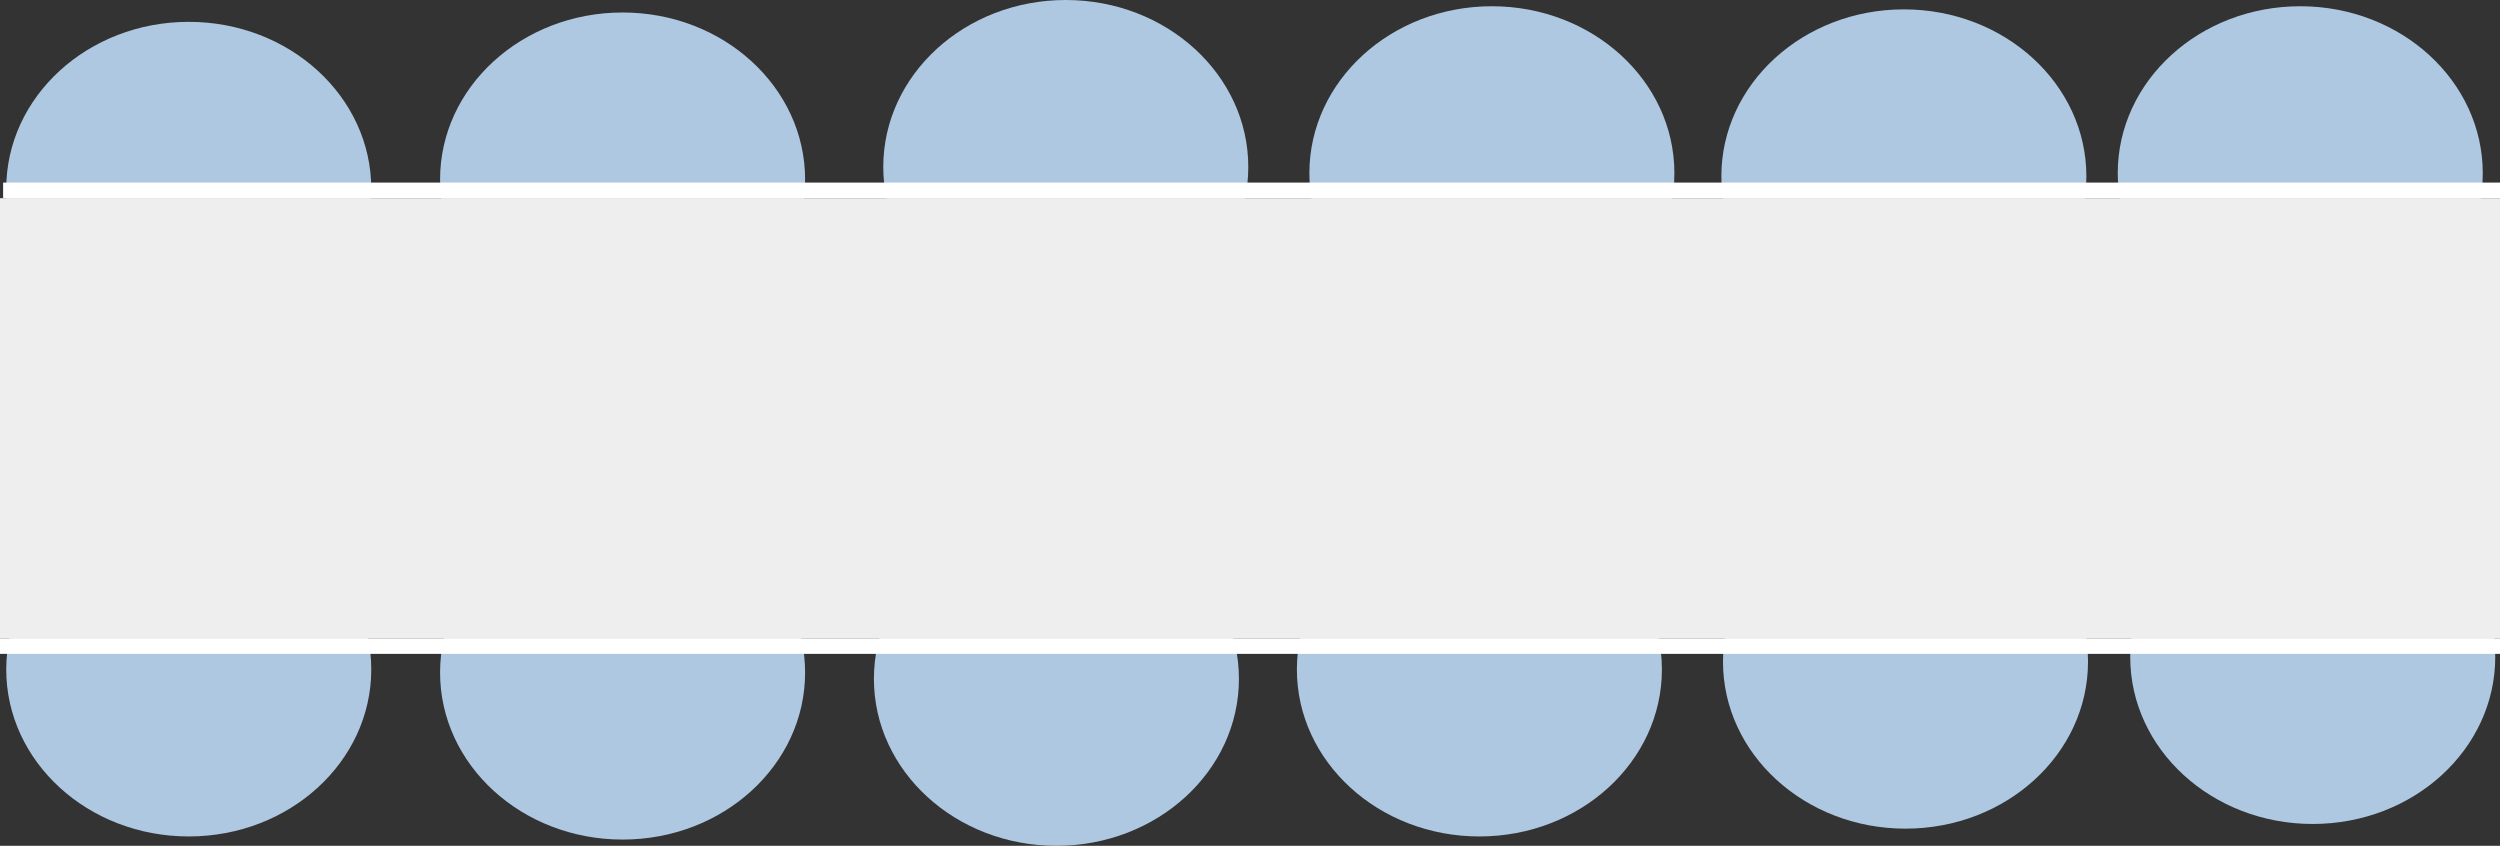 <?xml version="1.0" encoding="UTF-8" standalone="no"?>
<!-- Created with Inkscape (http://www.inkscape.org/) -->

<svg
   xmlns:dc="http://purl.org/dc/elements/1.1/"
   xmlns:cc="http://creativecommons.org/ns#"
   xmlns:rdf="http://www.w3.org/1999/02/22-rdf-syntax-ns#"
   xmlns:svg="http://www.w3.org/2000/svg"
   xmlns="http://www.w3.org/2000/svg"
   xmlns:sodipodi="http://sodipodi.sourceforge.net/DTD/sodipodi-0.dtd"
   xmlns:inkscape="http://www.inkscape.org/namespaces/inkscape"
   width="605.518mm"
   height="204.863mm"
   viewBox="0 0 605.518 204.863"
   version="1.1"
   id="svg3705"
   sodipodi:docname="tvelwe.svg"
   inkscape:version="0.92.2 (5c3e80d, 2017-08-06)">
  <rect x="0" y="0" width="605.518" height="204.863" fill="#333333" stroke="none"/>
  <defs
     id="defs3699" />
  <sodipodi:namedview
     id="base"
     pagecolor="#ffffff"
     bordercolor="#666666"
     borderopacity="1.0"
     inkscape:pageopacity="0.0"
     inkscape:pageshadow="2"
     inkscape:zoom="0.35"
     inkscape:cx="785.64696"
     inkscape:cy="418.57141"
     inkscape:document-units="mm"
     inkscape:current-layer="layer1"
     showgrid="false"
     inkscape:window-width="1920"
     inkscape:window-height="1021"
     inkscape:window-x="-8"
     inkscape:window-y="-8"
     inkscape:window-maximized="1" />
  <g
     inkscape:label="Layer 1"
     inkscape:groupmode="layer"
     id="layer1"
     transform="translate(225.634,-54.717)">
    <ellipse
       style="fill:#afc8e1;fill-opacity:1;stroke-width:0.236"
       id="path3707"
       cx="235.893"
       cy="214.979"
       rx="44.205"
       ry="40.443" />
    <ellipse
       style="fill:#afc8e1;fill-opacity:1;stroke-width:0.236"
       id="path3707-1"
       cx="132.687"
       cy="216.869"
       rx="44.205"
       ry="40.443" />
    <ellipse
       style="fill:#afc8e1;fill-opacity:1;stroke-width:0.236"
       id="path3707-4"
       cx="135.711"
       cy="96.673"
       rx="44.205"
       ry="40.443" />
    <ellipse
       style="fill:#afc8e1;fill-opacity:1;stroke-width:0.236"
       id="path3707-42"
       cx="334.527"
       cy="213.845"
       rx="44.205"
       ry="40.443" />
    <ellipse
       style="fill:#afc8e1;fill-opacity:1;stroke-width:0.236"
       id="path3707-0"
       cx="331.503"
       cy="96.673"
       rx="44.205"
       ry="40.443" />
    <ellipse
       style="fill:#afc8e1;fill-opacity:1;stroke-width:0.236"
       id="path3707-6"
       cx="235.497"
       cy="97.429"
       rx="44.205"
       ry="40.443" />
    <ellipse
       style="fill:#afc8e1;fill-opacity:1;stroke-width:0.236"
       id="path3707-1-3"
       cx="30.238"
       cy="219.137"
       rx="44.205"
       ry="40.443" />
    <ellipse
       style="fill:#afc8e1;fill-opacity:1;stroke-width:0.236"
       id="path3707-1-7"
       cx="-74.839"
       cy="217.625"
       rx="44.205"
       ry="40.443" />
    <ellipse
       style="fill:#afc8e1;fill-opacity:1;stroke-width:0.236"
       id="path3707-1-9"
       cx="-179.917"
       cy="216.869"
       rx="44.205"
       ry="40.443" />
    <ellipse
       style="fill:#afc8e1;fill-opacity:1;stroke-width:0.236"
       id="path3707-4-1"
       cx="32.506"
       cy="95.161"
       rx="44.205"
       ry="40.443" />
    <ellipse
       style="fill:#afc8e1;fill-opacity:1;stroke-width:0.236"
       id="path3707-4-1-3"
       cx="-74.839"
       cy="98.185"
       rx="44.205"
       ry="40.443"
       inkscape:transform-center-x="-60.47619"
       inkscape:transform-center-y="-1.5119048" />
    <ellipse
       style="fill:#afc8e1;fill-opacity:1;stroke-width:0.236"
       id="path3707-4-1-8"
       cx="-179.917"
       cy="100.452"
       rx="44.205"
       ry="40.443" />
    <rect
       style="fill:#ffffff;stroke-width:0.363"
       id="rect3752"
       width="3.78"
       height="604.762"
       x="98.94"
       y="-379.884"
       transform="rotate(90)" />
    <rect
       style="fill:#ffffff;stroke-width:0.364"
       id="rect3752-2"
       width="3.78"
       height="605.518"
       x="-213.089"
       y="-379.884"
       transform="matrix(0,-1,-1,0,0,0)" />
    <rect
       style="fill:#eeeeee;fill-opacity:1;stroke-width:0.375"
       id="rect3750"
       width="106.589"
       height="605.518"
       x="102.72"
       y="-379.884"
       transform="rotate(90)" />
  </g>
</svg>
